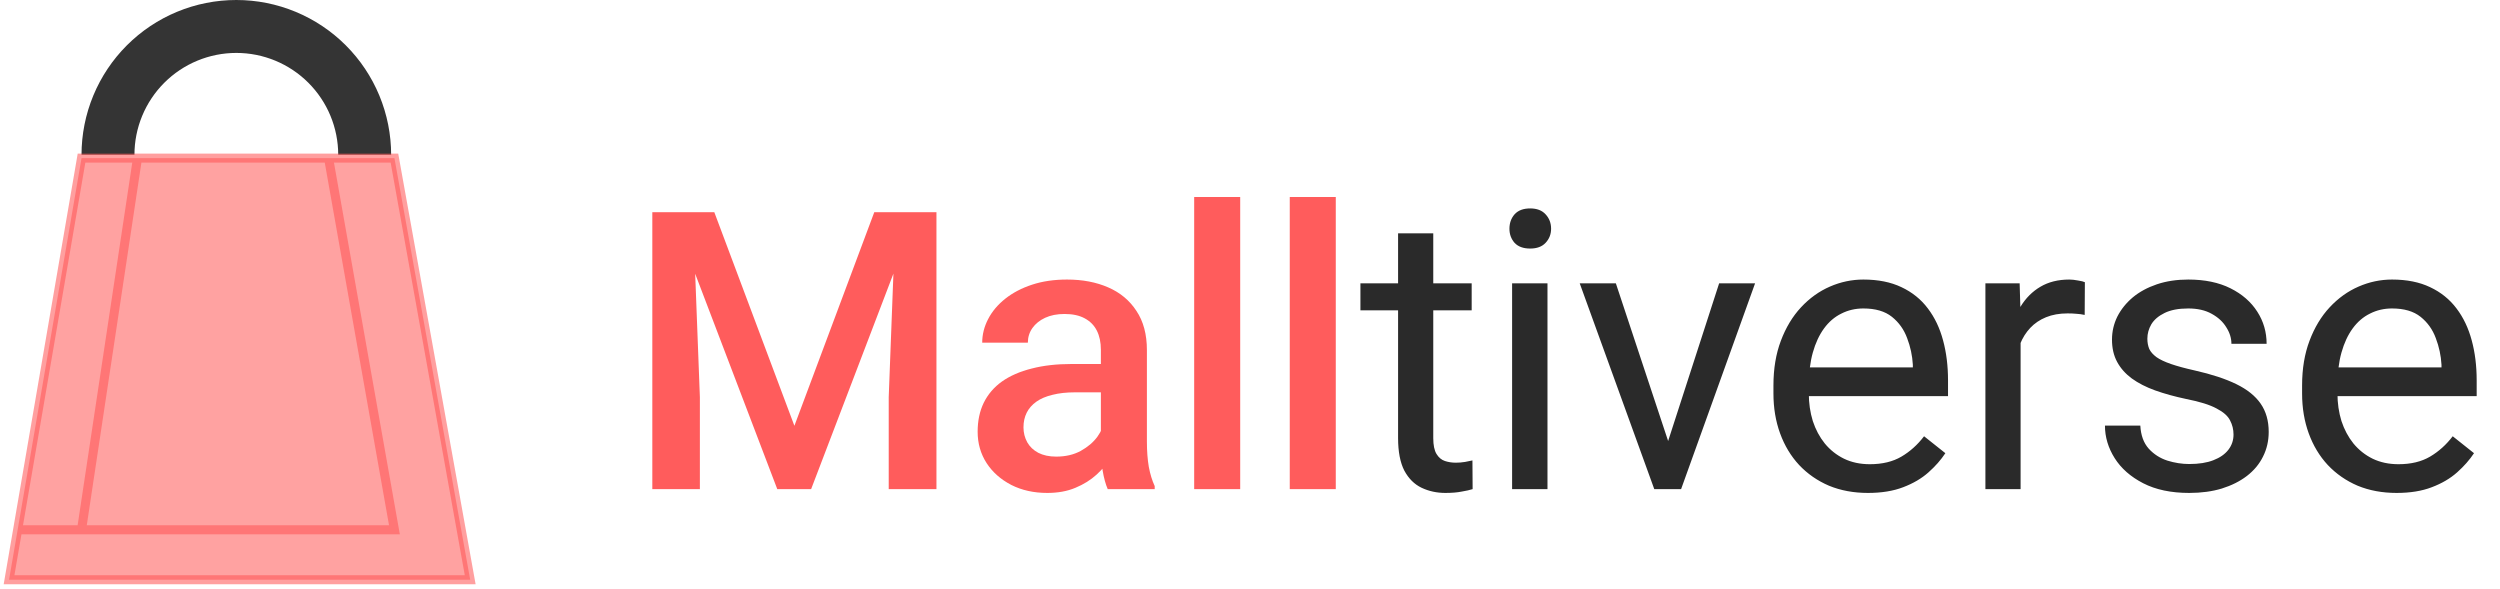<svg width="276" height="65" viewBox="0 0 276 65" fill="none" xmlns="http://www.w3.org/2000/svg">
<path d="M43.182 17.091C43.182 14.847 42.74 12.624 41.881 10.55C41.022 8.477 39.763 6.593 38.176 5.006C36.589 3.419 34.705 2.16 32.631 1.301C30.558 0.442 28.335 -9.81063e-08 26.091 0C23.846 9.81063e-08 21.624 0.442 19.55 1.301C17.477 2.16 15.593 3.419 14.006 5.006C12.419 6.593 11.16 8.477 10.301 10.55C9.442 12.624 9 14.847 9 17.091H14.843C14.843 15.614 15.134 14.151 15.699 12.786C16.264 11.422 17.093 10.182 18.137 9.137C19.182 8.093 20.422 7.264 21.786 6.699C23.151 6.134 24.614 5.843 26.091 5.843C27.568 5.843 29.031 6.134 30.395 6.699C31.76 7.264 33 8.093 34.044 9.137C35.089 10.182 35.918 11.422 36.483 12.786C37.048 14.151 37.339 15.614 37.339 17.091H43.182Z" fill="#343434"/>
<path d="M43.545 17.455L51.909 64H1L1.947 58.488L9 17.455H15.182H29H36.273H43.545Z" fill="#FFA2A1"/>
<path d="M1.947 58.488L1 64H51.909L43.545 17.455H36.273M1.947 58.488L9 17.455H15.182M1.947 58.488H9M36.273 17.455H29H15.182M36.273 17.455L43.545 58.488H9M15.182 17.455L9 58.488" stroke="#FF5454" stroke-opacity="0.56"/>
<path d="M74.158 23.43H78.861L87.701 47.008L96.519 23.43H101.222L89.548 54H85.811L74.158 23.43ZM72.016 23.43H76.489L77.266 43.838V54H72.016V23.43ZM98.891 23.43H103.385V54H98.115V43.838L98.891 23.43ZM121.537 49.444V38.61C121.537 37.798 121.39 37.098 121.096 36.51C120.802 35.922 120.354 35.467 119.753 35.145C119.165 34.824 118.423 34.663 117.527 34.663C116.701 34.663 115.987 34.803 115.385 35.083C114.783 35.362 114.315 35.74 113.979 36.216C113.643 36.692 113.475 37.231 113.475 37.833H108.436C108.436 36.937 108.653 36.069 109.087 35.23C109.52 34.39 110.15 33.641 110.976 32.983C111.802 32.325 112.789 31.807 113.937 31.429C115.084 31.051 116.372 30.862 117.8 30.862C119.508 30.862 121.019 31.149 122.335 31.723C123.665 32.297 124.708 33.165 125.463 34.327C126.233 35.474 126.618 36.916 126.618 38.652V48.751C126.618 49.787 126.688 50.718 126.828 51.544C126.982 52.355 127.199 53.062 127.479 53.664V54H122.293C122.055 53.454 121.866 52.761 121.726 51.921C121.6 51.068 121.537 50.242 121.537 49.444ZM122.272 40.185L122.314 43.313H118.682C117.744 43.313 116.918 43.404 116.204 43.586C115.49 43.754 114.895 44.006 114.42 44.342C113.944 44.678 113.587 45.084 113.349 45.56C113.111 46.035 112.992 46.574 112.992 47.176C112.992 47.778 113.132 48.331 113.412 48.835C113.692 49.325 114.098 49.71 114.629 49.99C115.175 50.27 115.833 50.41 116.603 50.41C117.639 50.41 118.542 50.2 119.312 49.78C120.095 49.346 120.711 48.821 121.159 48.205C121.607 47.575 121.845 46.98 121.873 46.42L123.511 48.667C123.343 49.241 123.056 49.857 122.65 50.515C122.244 51.172 121.712 51.802 121.054 52.404C120.41 52.992 119.634 53.475 118.724 53.853C117.828 54.231 116.792 54.42 115.616 54.42C114.133 54.42 112.81 54.126 111.648 53.538C110.486 52.936 109.576 52.131 108.919 51.123C108.261 50.102 107.932 48.947 107.932 47.659C107.932 46.455 108.156 45.392 108.604 44.468C109.066 43.53 109.737 42.746 110.619 42.116C111.515 41.486 112.607 41.01 113.895 40.688C115.182 40.352 116.652 40.185 118.304 40.185H122.272ZM136.918 21.75V54H131.837V21.75H136.918ZM147.47 21.75V54H142.389V21.75H147.47Z" fill="#FF5454" fill-opacity="0.95"/>
<path d="M162.473 31.282V34.264H150.191V31.282H162.473ZM154.348 25.76H158.232V48.373C158.232 49.143 158.351 49.724 158.589 50.116C158.827 50.508 159.135 50.767 159.513 50.893C159.891 51.019 160.297 51.081 160.731 51.081C161.053 51.081 161.389 51.053 161.738 50.998C162.102 50.928 162.375 50.872 162.557 50.83L162.578 54C162.27 54.098 161.864 54.189 161.361 54.273C160.871 54.371 160.276 54.42 159.576 54.42C158.624 54.42 157.749 54.231 156.951 53.853C156.154 53.475 155.517 52.845 155.041 51.963C154.579 51.068 154.348 49.864 154.348 48.352V25.76ZM170.842 31.282V54H166.936V31.282H170.842ZM166.642 25.256C166.642 24.627 166.831 24.095 167.209 23.661C167.601 23.227 168.175 23.01 168.931 23.01C169.673 23.01 170.24 23.227 170.632 23.661C171.038 24.095 171.241 24.627 171.241 25.256C171.241 25.858 171.038 26.376 170.632 26.81C170.24 27.23 169.673 27.44 168.931 27.44C168.175 27.44 167.601 27.23 167.209 26.81C166.831 26.376 166.642 25.858 166.642 25.256ZM183.577 50.494L189.792 31.282H193.76L185.593 54H182.989L183.577 50.494ZM178.391 31.282L184.795 50.599L185.236 54H182.632L174.402 31.282H178.391ZM206.223 54.42C204.641 54.42 203.207 54.154 201.919 53.622C200.645 53.076 199.546 52.313 198.622 51.334C197.713 50.354 197.013 49.192 196.523 47.848C196.033 46.504 195.788 45.035 195.788 43.439V42.557C195.788 40.709 196.061 39.065 196.607 37.623C197.153 36.167 197.895 34.935 198.832 33.928C199.77 32.92 200.834 32.157 202.024 31.639C203.214 31.121 204.445 30.862 205.719 30.862C207.343 30.862 208.743 31.142 209.918 31.702C211.108 32.262 212.081 33.046 212.837 34.054C213.593 35.047 214.153 36.223 214.516 37.581C214.88 38.925 215.062 40.395 215.062 41.99V43.733H198.097V40.562H211.178V40.269C211.122 39.261 210.912 38.281 210.548 37.329C210.198 36.377 209.638 35.593 208.868 34.977C208.099 34.362 207.049 34.054 205.719 34.054C204.837 34.054 204.025 34.243 203.284 34.621C202.542 34.984 201.905 35.53 201.373 36.258C200.841 36.986 200.428 37.875 200.134 38.925C199.84 39.975 199.693 41.185 199.693 42.557V43.439C199.693 44.517 199.84 45.532 200.134 46.483C200.442 47.421 200.883 48.247 201.457 48.961C202.045 49.675 202.752 50.235 203.577 50.641C204.417 51.047 205.369 51.249 206.433 51.249C207.805 51.249 208.966 50.97 209.918 50.41C210.87 49.85 211.703 49.101 212.417 48.163L214.768 50.032C214.278 50.774 213.656 51.48 212.9 52.152C212.144 52.824 211.213 53.37 210.107 53.79C209.015 54.21 207.721 54.42 206.223 54.42ZM223.074 34.852V54H219.189V31.282H222.969L223.074 34.852ZM230.17 31.156L230.149 34.768C229.828 34.698 229.52 34.656 229.226 34.642C228.946 34.614 228.624 34.6 228.26 34.6C227.364 34.6 226.573 34.74 225.887 35.02C225.201 35.3 224.62 35.691 224.145 36.195C223.669 36.699 223.291 37.301 223.011 38.001C222.745 38.687 222.57 39.443 222.486 40.269L221.394 40.898C221.394 39.527 221.527 38.239 221.793 37.035C222.073 35.831 222.5 34.768 223.074 33.844C223.648 32.906 224.376 32.178 225.257 31.66C226.153 31.128 227.217 30.862 228.449 30.862C228.729 30.862 229.051 30.897 229.415 30.967C229.779 31.023 230.03 31.086 230.17 31.156ZM246.58 47.974C246.58 47.414 246.454 46.896 246.202 46.42C245.964 45.931 245.468 45.49 244.712 45.098C243.97 44.692 242.85 44.342 241.352 44.048C240.093 43.782 238.952 43.467 237.93 43.103C236.922 42.739 236.061 42.298 235.347 41.78C234.648 41.262 234.109 40.654 233.731 39.954C233.353 39.254 233.164 38.435 233.164 37.497C233.164 36.601 233.36 35.754 233.752 34.956C234.158 34.159 234.725 33.452 235.452 32.836C236.194 32.22 237.083 31.737 238.119 31.387C239.155 31.037 240.309 30.862 241.583 30.862C243.403 30.862 244.957 31.184 246.244 31.828C247.532 32.472 248.519 33.333 249.205 34.411C249.891 35.474 250.234 36.657 250.234 37.959H246.349C246.349 37.329 246.16 36.72 245.782 36.132C245.419 35.53 244.88 35.033 244.166 34.642C243.466 34.25 242.605 34.054 241.583 34.054C240.505 34.054 239.631 34.222 238.959 34.558C238.301 34.88 237.818 35.292 237.51 35.796C237.216 36.3 237.069 36.832 237.069 37.392C237.069 37.812 237.139 38.19 237.279 38.526C237.433 38.848 237.699 39.149 238.077 39.429C238.455 39.695 238.987 39.947 239.673 40.185C240.358 40.422 241.233 40.66 242.297 40.898C244.159 41.318 245.691 41.822 246.895 42.41C248.099 42.998 248.995 43.719 249.583 44.573C250.171 45.427 250.465 46.462 250.465 47.68C250.465 48.674 250.255 49.584 249.835 50.41C249.429 51.236 248.834 51.949 248.05 52.551C247.28 53.139 246.356 53.601 245.279 53.937C244.215 54.259 243.018 54.42 241.688 54.42C239.687 54.42 237.993 54.063 236.607 53.349C235.221 52.635 234.172 51.711 233.458 50.578C232.744 49.444 232.387 48.247 232.387 46.987H236.292C236.348 48.051 236.656 48.898 237.216 49.528C237.776 50.144 238.462 50.585 239.274 50.851C240.086 51.102 240.89 51.228 241.688 51.228C242.752 51.228 243.641 51.089 244.355 50.809C245.083 50.529 245.635 50.144 246.013 49.654C246.391 49.164 246.58 48.604 246.58 47.974ZM264.586 54.42C263.004 54.42 261.569 54.154 260.282 53.622C259.008 53.076 257.909 52.313 256.985 51.334C256.075 50.354 255.376 49.192 254.886 47.848C254.396 46.504 254.151 45.035 254.151 43.439V42.557C254.151 40.709 254.424 39.065 254.97 37.623C255.516 36.167 256.257 34.935 257.195 33.928C258.133 32.92 259.197 32.157 260.387 31.639C261.576 31.121 262.808 30.862 264.082 30.862C265.706 30.862 267.105 31.142 268.281 31.702C269.471 32.262 270.444 33.046 271.2 34.054C271.956 35.047 272.515 36.223 272.879 37.581C273.243 38.925 273.425 40.395 273.425 41.99V43.733H256.46V40.562H269.541V40.269C269.485 39.261 269.275 38.281 268.911 37.329C268.561 36.377 268.001 35.593 267.231 34.977C266.462 34.362 265.412 34.054 264.082 34.054C263.2 34.054 262.388 34.243 261.646 34.621C260.905 34.984 260.268 35.53 259.736 36.258C259.204 36.986 258.791 37.875 258.497 38.925C258.203 39.975 258.056 41.185 258.056 42.557V43.439C258.056 44.517 258.203 45.532 258.497 46.483C258.805 47.421 259.246 48.247 259.82 48.961C260.408 49.675 261.115 50.235 261.94 50.641C262.78 51.047 263.732 51.249 264.796 51.249C266.168 51.249 267.329 50.97 268.281 50.41C269.233 49.85 270.066 49.101 270.78 48.163L273.131 50.032C272.641 50.774 272.019 51.48 271.263 52.152C270.507 52.824 269.576 53.37 268.47 53.79C267.378 54.21 266.084 54.42 264.586 54.42Z" fill="#2A2A2A"/>
</svg>
